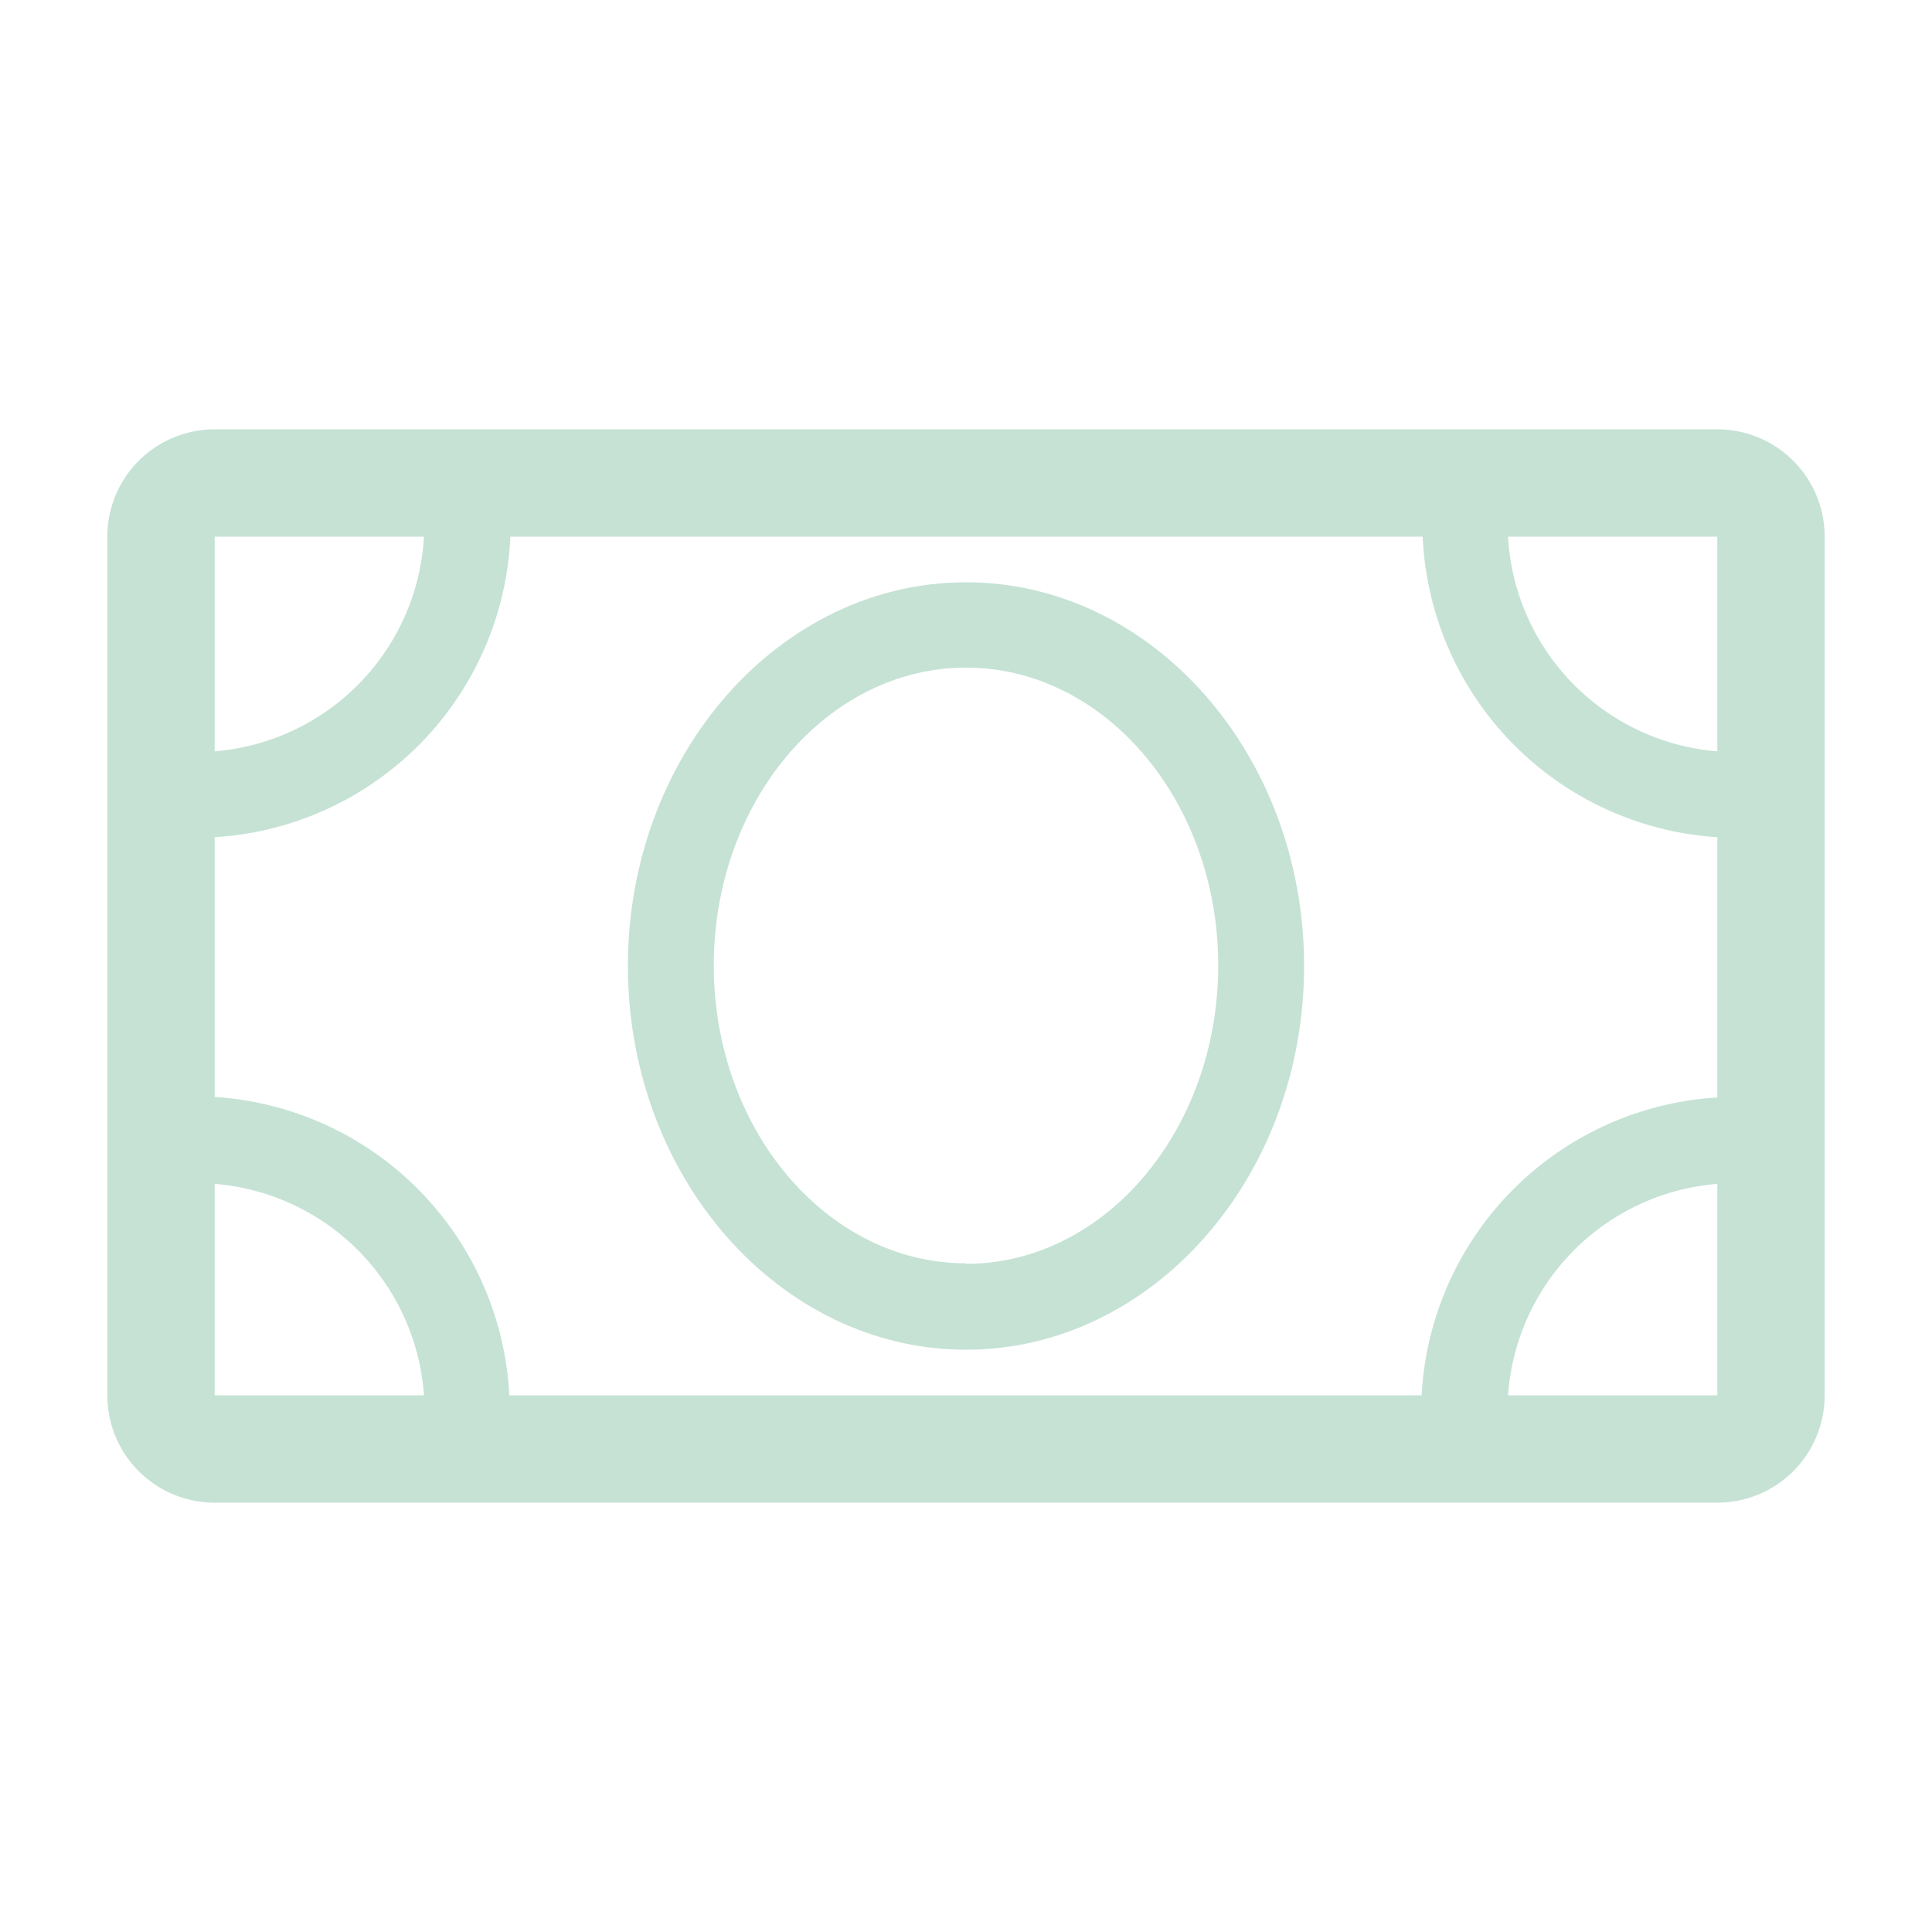 <svg fill="#c5e2d5" viewBox="0 0 36 36" version="1.1" preserveAspectRatio="xMidYMid meet" xmlns="http://www.w3.org/2000/svg" xmlns:xlink="http://www.w3.org/1999/xlink">
	<g id="SVGRepo_bgCarrier" stroke-width="0"/>
	<g id="SVGRepo_tracerCarrier" stroke-linecap="round" stroke-linejoin="round"/>
	<g id="SVGRepo_iconCarrier">
		<title>dollar-bill-line</title>
		<path class="clr-i-outline clr-i-outline-path-1" d="M32,8H4a2,2,0,0,0-2,2V26a2,2,0,0,0,2,2H32a2,2,0,0,0,2-2V10A2,2,0,0,0,32,8Zm0,6a4.25,4.25,0,0,1-3.9-4H32Zm0,1.62v4.83A5.87,5.87,0,0,0,26.49,26h-17A5.87,5.87,0,0,0,4,20.44V15.6A5.87,5.87,0,0,0,9.51,10h17A5.87,5.87,0,0,0,32,15.6ZM7.9,10A4.25,4.25,0,0,1,4,14V10ZM4,22.06A4.25,4.25,0,0,1,7.9,26H4ZM28.1,26A4.25,4.25,0,0,1,32,22.06V26Z"/>
		<path class="clr-i-outline clr-i-outline-path-2" d="M18,10.85c-3.47,0-6.3,3.21-6.3,7.15s2.83,7.15,6.3,7.15,6.3-3.21,6.3-7.15S21.47,10.85,18,10.85Zm0,12.69c-2.59,0-4.7-2.49-4.7-5.55s2.11-5.55,4.7-5.55,4.7,2.49,4.7,5.55S20.59,23.55,18,23.55Z"/>
		<rect x="0" y="0" width="36" height="36" fill-opacity="0"/>
	</g>
</svg>